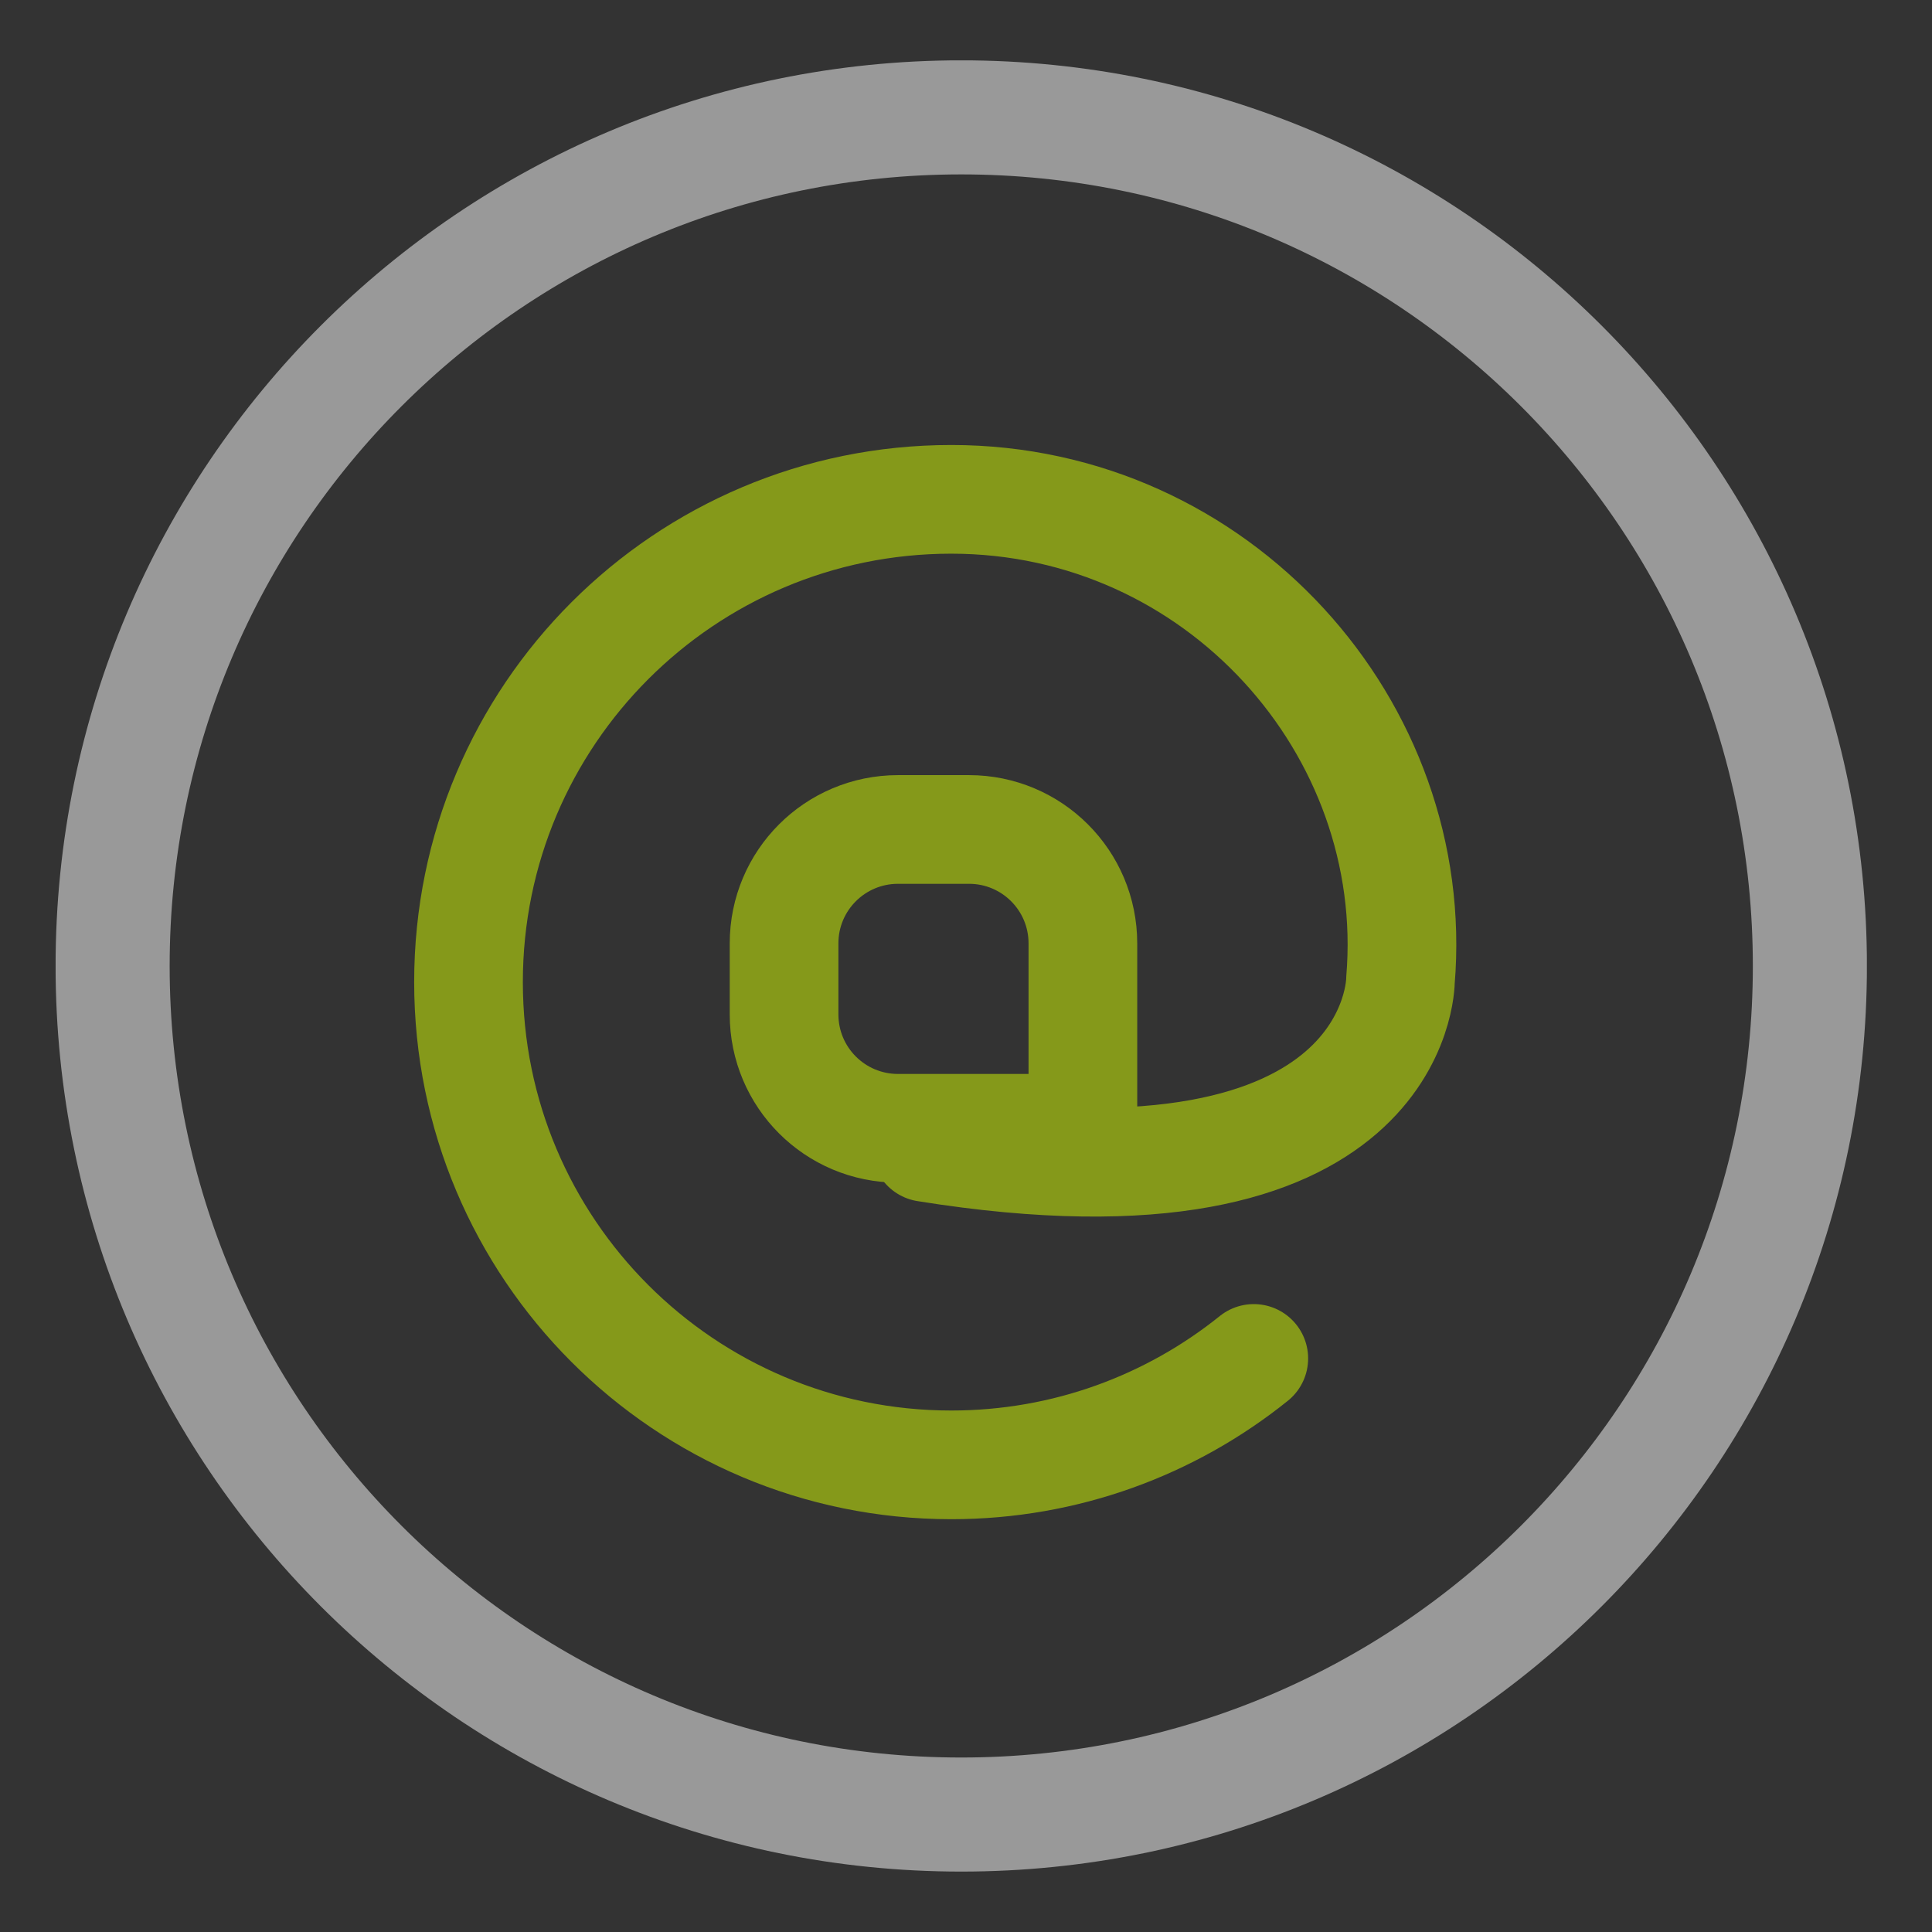 <svg width="24" height="24" viewBox="0 0 24 24" fill="none" xmlns="http://www.w3.org/2000/svg">
<rect x="0" y="0" width="24" height="24" fill="#333333" stroke="none"/>
<g opacity="0.5" clip-path="url(#clip0_1094_9)">
<path d="M22.483 12C22.483 17.822 17.763 22.541 11.941 22.541C6.119 22.541 1.399 17.822 1.399 12C1.399 6.178 6.119 1.458 11.941 1.458C17.763 1.458 22.483 6.178 22.483 12Z" stroke="white" stroke-width="1.417"/>
<path d="M13.452 14.016H11.156C10.373 14.016 9.74 13.383 9.74 12.601V11.719C9.74 10.937 10.373 10.304 11.156 10.304H12.037C12.819 10.304 13.452 10.937 13.452 11.719V14.016Z" stroke="#D7FF01" stroke-width="1.35" stroke-miterlimit="10" stroke-linecap="round" stroke-linejoin="round"/>
<path d="M11.503 14.254C17.397 15.201 17.397 12.179 17.397 12.179C17.659 9.045 15.13 6.203 11.817 6.203C8.504 6.203 5.82 8.887 5.82 12.2C5.82 15.513 8.504 18.197 11.817 18.197C13.237 18.197 14.545 17.703 15.575 16.875" stroke="#D7FF01" stroke-width="1.35" stroke-miterlimit="10" stroke-linecap="round" stroke-linejoin="round"/>
</g>
<defs>
<clipPath id="clip0_1094_9">
<rect width="22.5" height="22.5" fill="white" transform="translate(0.691 0.75)"/>
</clipPath>
</defs>
</svg>
